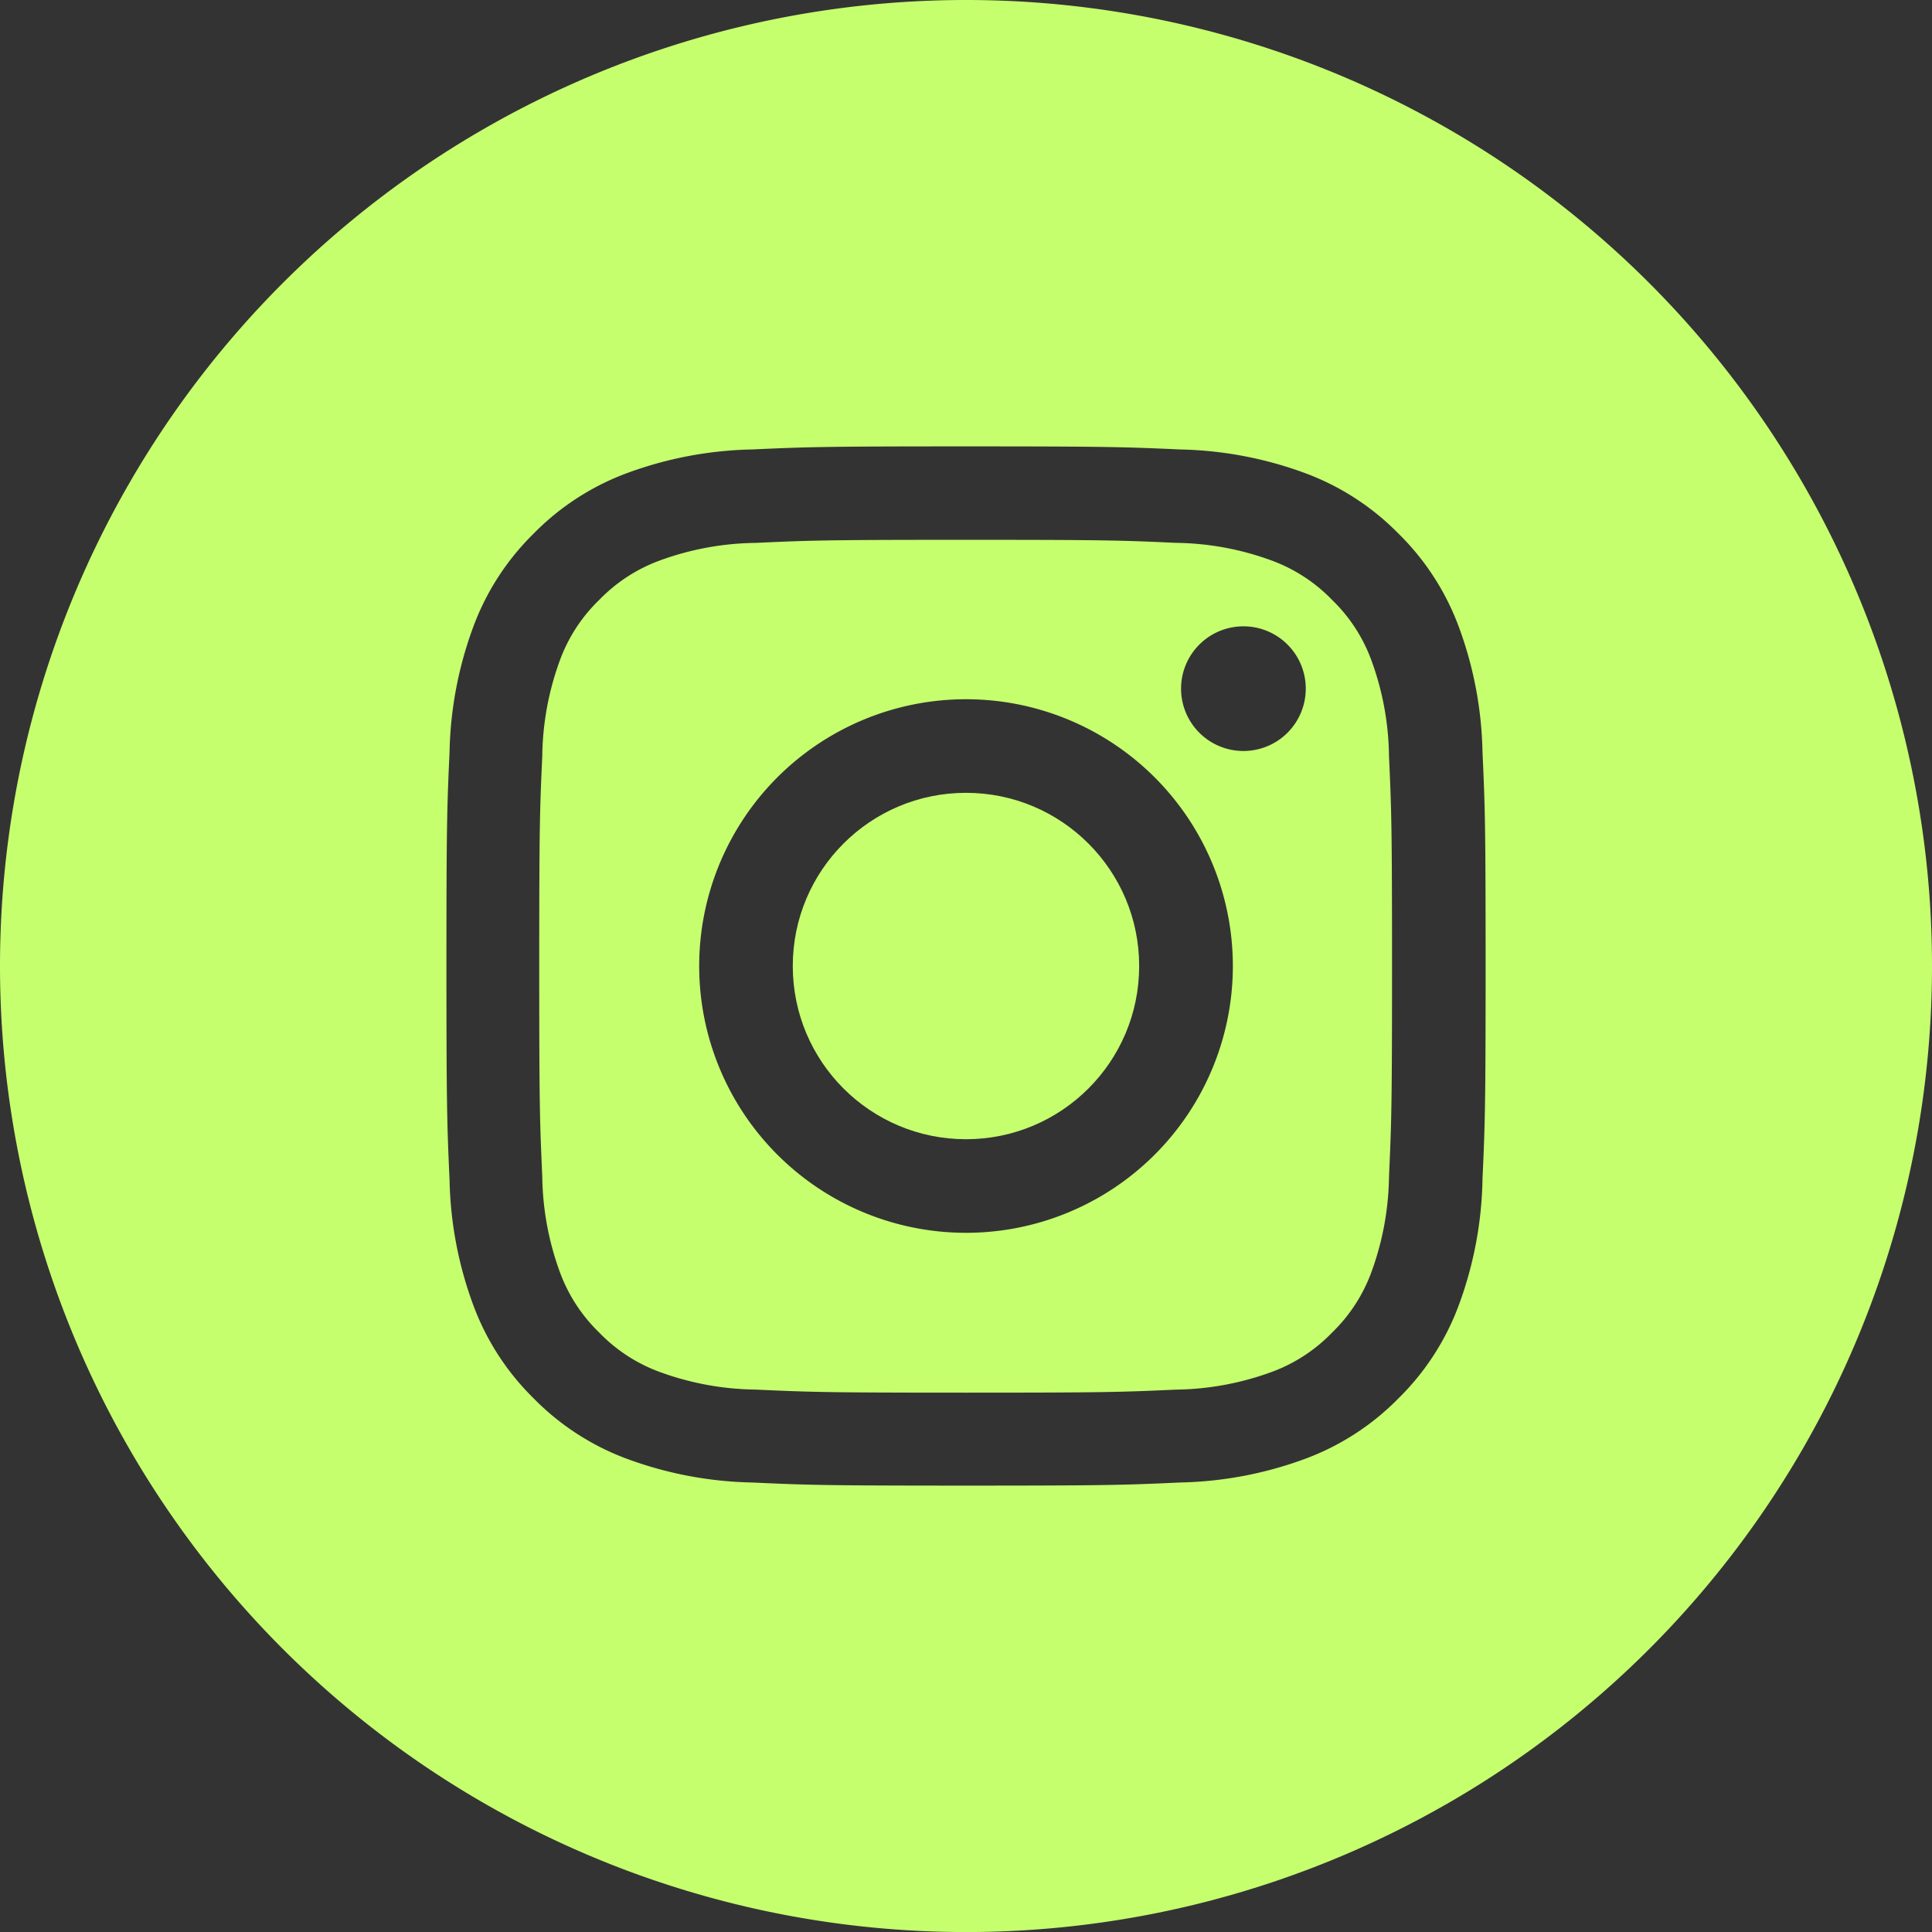 <svg id="Instagram" xmlns="http://www.w3.org/2000/svg" width="39.533" height="39.534" viewBox="0 0 39.533 39.534">
  <rect x="0" y="0" width="39.533" height="39.534" fill="#333333" stroke="none"/>
  <path id="Path_459" data-name="Path 459" d="M-105.4,4346.593a3.288,3.288,0,0,0-.8-1.222,3.3,3.3,0,0,0-1.223-.8,5.875,5.875,0,0,0-1.974-.366c-1.121-.052-1.457-.062-4.3-.062s-3.175.011-4.3.063a5.875,5.875,0,0,0-1.974.366,3.3,3.3,0,0,0-1.223.8,3.288,3.288,0,0,0-.8,1.222,5.887,5.887,0,0,0-.366,1.974c-.051,1.122-.062,1.458-.062,4.3s.011,3.175.062,4.3a5.893,5.893,0,0,0,.366,1.974,3.3,3.3,0,0,0,.8,1.223,3.3,3.3,0,0,0,1.223.8,5.9,5.9,0,0,0,1.974.366c1.121.051,1.457.063,4.3.063s3.175-.011,4.3-.062a5.9,5.9,0,0,0,1.974-.366,3.3,3.3,0,0,0,1.223-.8,3.3,3.3,0,0,0,.8-1.223,5.884,5.884,0,0,0,.366-1.974c.051-1.121.062-1.458.062-4.3s-.011-3.175-.062-4.3A5.878,5.878,0,0,0-105.4,4346.593Zm-8.289,11.73a5.46,5.46,0,0,1-5.46-5.459,5.459,5.459,0,0,1,5.46-5.459,5.46,5.46,0,0,1,5.46,5.459A5.46,5.46,0,0,1-113.69,4358.323Zm5.676-9.859a1.276,1.276,0,0,1-1.276-1.276,1.276,1.276,0,0,1,1.276-1.275,1.275,1.275,0,0,1,1.276,1.275A1.276,1.276,0,0,1-108.014,4348.464Z" transform="translate(133.456 -4333.097)" fill="#c6ff6e"/>
  <circle id="Ellipse_6" data-name="Ellipse 6" cx="3.544" cy="3.544" r="3.544" transform="translate(16.222 16.223)" fill="#c6ff6e"/>
  <path id="Path_460" data-name="Path 460" d="M-124.175,4322.61a19.766,19.766,0,0,0-19.768,19.766,19.768,19.768,0,0,0,19.768,19.768,19.765,19.765,0,0,0,19.765-19.768A19.764,19.764,0,0,0-124.175,4322.61Zm10.567,24.15a7.8,7.8,0,0,1-.494,2.581,5.2,5.2,0,0,1-1.226,1.883,5.208,5.208,0,0,1-1.883,1.227,7.815,7.815,0,0,1-2.581.494c-1.134.052-1.5.064-4.384.064s-3.249-.012-4.383-.064a7.812,7.812,0,0,1-2.581-.494,5.208,5.208,0,0,1-1.883-1.227,5.2,5.2,0,0,1-1.226-1.883,7.8,7.8,0,0,1-.495-2.581c-.051-1.133-.064-1.5-.064-4.384s.012-3.25.064-4.384a7.8,7.8,0,0,1,.495-2.581,5.2,5.2,0,0,1,1.226-1.883,5.21,5.21,0,0,1,1.883-1.227,7.813,7.813,0,0,1,2.581-.494c1.134-.052,1.5-.063,4.383-.063s3.25.012,4.384.063a7.816,7.816,0,0,1,2.581.494,5.21,5.21,0,0,1,1.883,1.227,5.2,5.2,0,0,1,1.226,1.883,7.8,7.8,0,0,1,.494,2.581c.052,1.134.064,1.5.064,4.384S-113.557,4345.627-113.609,4346.76Z" transform="translate(143.943 -4322.61)" fill="#c6ff6e"/>
</svg>
